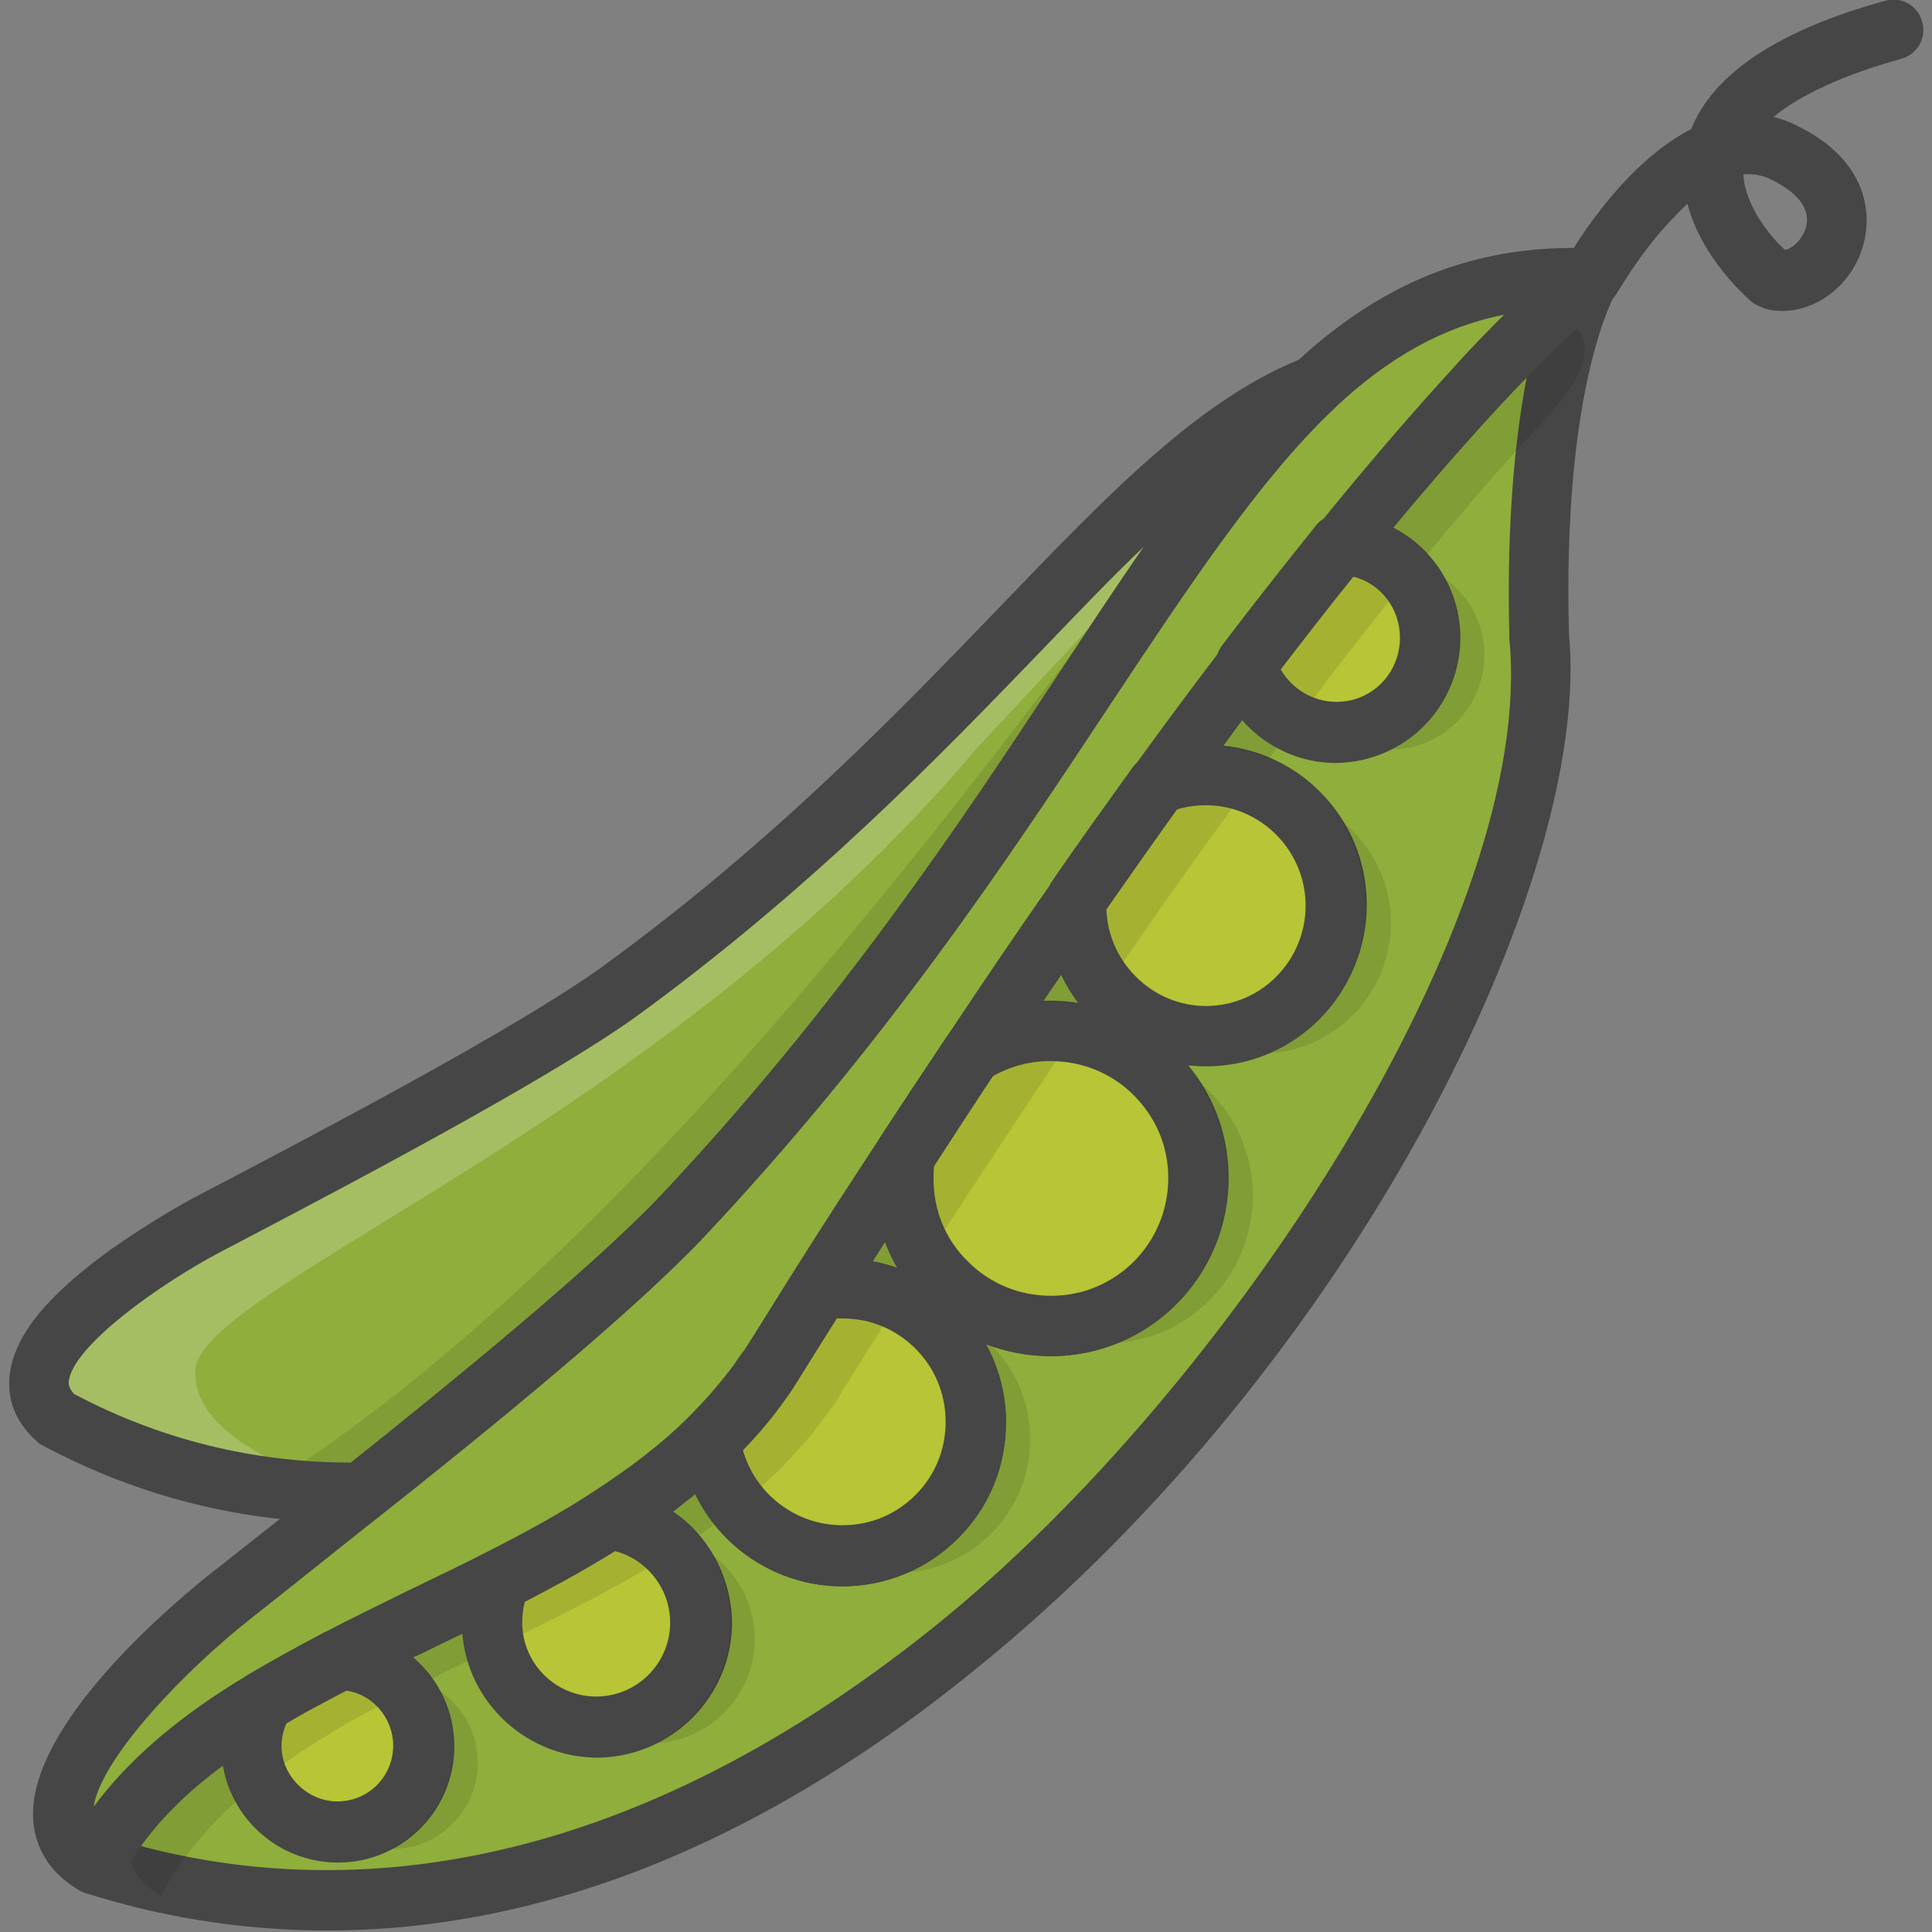 <?xml version="1.0" encoding="utf-8"?>
<!-- Generator: Adobe Illustrator 22.1.0, SVG Export Plug-In . SVG Version: 6.00 Build 0)  -->
<svg version="1.1" id="Layer_1" xmlns="http://www.w3.org/2000/svg" xmlns:xlink="http://www.w3.org/1999/xlink" x="0px" y="0px"
	 viewBox="0 0 256 256" style="enable-background:new 0 0 256 256;" xml:space="preserve">
<rect x="0" y="0" width="256" height="256" fill="#808080" stroke="none"/>
<style type="text/css">
	.st0{fill:#F5B31F;}
	.st1{fill:#464646;}
	.st2{opacity:0.15;}
	.st3{fill:#AC6535;}
	.st4{fill:#EB573B;}
	.st5{fill:#90C056;}
	.st6{opacity:0.35;}
	.st7{fill:#FFFFFF;}
	.st8{opacity:0.2;}
	.st9{fill:#F6D67A;}
	.st10{opacity:0.3;}
	.st11{fill:#FFA755;}
	.st12{fill:#8FAE3C;}
	.st13{fill:#BE6BB2;}
	.st14{fill:#B7C536;}
	.st15{opacity:0.1;}
	.st16{fill:#9D5A96;}
	.st17{fill:#EA615D;}
	.st18{opacity:0.4;}
	.st19{fill:#F79932;}
	.st20{fill:#FFEC97;}
	.st21{fill:#FFD11D;}
	.st22{fill:#F7F2D5;}
	.st23{fill:#F6AF72;}
	.st24{fill:#BA6C45;}
	.st25{opacity:0.5;}
	.st26{fill:#E4C074;}
	.st27{fill:#656566;}
	.st28{fill:#FACD1F;}
	.st29{fill:#FFDF66;}
	.st30{fill:#6D6E71;}
	.st31{fill:#E77CAE;}
	.st32{fill:#FFE5C4;}
	.st33{fill:#F68455;}
	.st34{opacity:0.7;}
	.st35{fill:#ADEDFF;}
	.st36{fill:#EC754B;}
	.st37{fill:#4AA5BA;}
	.st38{opacity:0.8;}
	.st39{fill:#92A5AC;}
	.st40{fill:#D06E3C;}
	.st41{fill:#DA4F4B;}
	.st42{fill:#BDF3FF;}
	.st43{fill:#F18BB4;}
	.st44{fill:#F9D97A;}
	.st45{fill:none;}
	.st46{fill:#AF6535;}
	.st47{fill:#B93226;}
	.st48{fill:#FF6050;}
	.st49{fill:#EA7CB1;}
	.st50{fill:#00B0E0;}
	.st51{fill:#EA7DAE;}
	.st52{fill:#BC7532;}
	.st53{fill:#876C6C;}
	.st54{fill:#F9F6CD;}
	.st55{fill:#FFE37B;}
	.st56{fill:#1DDCFF;}
	.st57{fill:#60ACF7;}
	.st58{fill:#C3755A;}
	.st59{fill:#96557A;}
	.st60{fill:#66625D;}
	.st61{fill:#D68032;}
	.st62{fill:#F2A355;}
	.st63{fill:#7E9E6A;}
	.st64{fill:#965A85;}
	.st65{fill:#90CAD3;}
	.st66{fill:#94B57F;}
	.st67{fill:#B2E2E7;}
	.st68{fill:#FFDF8F;}
	.st69{fill:#FFFAEB;}
	.st70{fill:#F88916;}
	.st71{fill:#FFC86E;}
	.st72{fill:#AFA51D;}
	.st73{fill:#968A1C;}
	.st74{fill:#C3556D;}
</style>
<g>
	<g>
		<g>
			<path class="st12" d="M203.9,84.4c5.3,53.9-89.6,195.3-191.6,162.6c4.8-9.1,13-15.8,22.6-21.6c-1.1,1.7-1.7,3.8-1.7,6
				c0,6.3,5.1,11.4,11.4,11.4c6.3,0,11.4-5.1,11.4-11.4c0-6.3-5-11.3-11.3-11.4c7-3.6,14.4-7,21.6-10.7c-0.8,1.8-1.3,3.7-1.3,5.8
				c0,7.6,6.2,13.8,13.8,13.8c7.6,0,13.8-6.2,13.8-13.8c0-7.1-5.4-12.9-12.2-13.7c4.9-3.1,9.5-6.6,13.5-10.5
				c1.1,8.7,8.5,15.4,17.5,15.4c9.8,0,17.7-7.9,17.7-17.7c0-9.8-7.9-17.7-17.7-17.7c-1.1,0-2.2,0.1-3.3,0.3c4-6.4,8-12.5,11.8-18.3
				c-0.2,1.1-0.3,2.2-0.3,3.4c0,10.8,8.8,19.5,19.5,19.5c10.8,0,19.5-8.8,19.5-19.6c0-10.8-8.8-19.5-19.5-19.5
				c-3.9,0-7.6,1.2-10.6,3.2c4.9-7.4,9.6-14.2,14-20.6c0,0.3,0,0.6,0,0.9c0,9.5,7.7,17.2,17.2,17.2c9.5,0,17.2-7.7,17.2-17.3
				c0-9.5-7.7-17.2-17.2-17.2c-2.3,0-4.5,0.5-6.5,1.3c4.2-5.8,8.1-11.1,11.8-15.9c1.5,5.2,6.3,8.9,11.9,8.9
				c6.9,0,12.4-5.6,12.4-12.5c0-6.7-5.3-12.1-11.9-12.4c21.8-27,32.4-34.8,33-35.2C210.3,37.5,203,50.2,203.9,84.4z"/>
		</g>
	</g>
	<g>
		<g>
			<path class="st1" d="M43.4,255.8c-12.3,0-23.1-2.1-32.2-5c-1.1-0.4-2-1.2-2.5-2.3c-0.4-1.1-0.4-2.3,0.2-3.4
				c4.6-8.7,12.2-16.1,24.1-23.2c1.6-1,3.6-0.7,4.9,0.6c1.3,1.3,1.5,3.3,0.6,4.9c-0.7,1.2-1.1,2.5-1.1,3.9c0,2,0.8,3.8,2.2,5.2
				c1.4,1.4,3.3,2.2,5.2,2.2c0,0,0,0,0,0c4.1,0,7.4-3.3,7.4-7.4c0-4-3.3-7.4-7.3-7.4c-1.8,0-3.4-1.3-3.8-3.1
				c-0.4-1.8,0.4-3.6,2.1-4.5c3.6-1.9,7.4-3.7,11-5.5c3.5-1.7,7.1-3.4,10.6-5.2c1.5-0.8,3.4-0.5,4.6,0.7c1.2,1.2,1.6,3,0.9,4.6
				c-0.6,1.3-0.9,2.6-0.9,4.1c0,5.4,4.4,9.8,9.8,9.8c0,0,0,0,0,0c5.4,0,9.8-4.4,9.8-9.8c0-5-3.7-9.2-8.7-9.8
				c-1.7-0.2-3.1-1.4-3.4-3.1c-0.4-1.7,0.3-3.4,1.7-4.3c5.1-3.3,9.3-6.5,12.8-10c1.1-1.1,2.7-1.4,4.1-0.9c1.4,0.5,2.5,1.8,2.7,3.3
				c0.9,6.8,6.7,11.9,13.5,11.9c0,0,0,0,0,0c3.7,0,7.1-1.4,9.7-4c2.6-2.6,4-6,4-9.7c0-7.5-6.1-13.7-13.7-13.7
				c-0.8,0-1.7,0.1-2.5,0.2c-1.6,0.3-3.2-0.3-4.1-1.7s-0.9-3.1-0.1-4.4c3.7-5.9,7.6-11.9,11.8-18.3c1-1.6,3-2.2,4.8-1.5
				c1.8,0.7,2.8,2.5,2.5,4.4c-0.2,0.9-0.2,1.8-0.2,2.7c0,4.2,1.6,8.1,4.6,11c2.9,2.9,6.8,4.5,11,4.5c0,0,0,0,0,0
				c8.6,0,15.5-7,15.5-15.6c0-4.2-1.6-8-4.6-11c-2.9-2.9-6.8-4.5-11-4.5c0,0,0,0,0,0c-3,0-5.9,0.9-8.5,2.5c-1.6,1-3.7,0.8-5-0.5
				c-1.3-1.3-1.5-3.5-0.5-5c4.8-7.2,9.5-14.2,14.1-20.7c1-1.5,2.9-2.1,4.5-1.5c1.7,0.6,2.8,2.1,2.7,3.9c0,0.3,0,0.5,0,0.8
				c0,3.5,1.4,6.9,3.9,9.4c2.5,2.5,5.8,3.9,9.3,3.9c0,0,0,0,0,0c7.3,0,13.2-6,13.2-13.3c0-3.5-1.4-6.9-3.9-9.4
				c-2.5-2.5-5.8-3.9-9.3-3.9c0,0,0,0,0,0c-1.7,0-3.4,0.3-5,1c-1.7,0.7-3.6,0.2-4.7-1.2c-1.1-1.4-1.1-3.4-0.1-4.8
				c4.3-5.9,8.2-11.2,11.9-16c0.9-1.2,2.4-1.8,3.9-1.5c1.5,0.3,2.7,1.4,3.1,2.8c1.1,3.6,4.4,6,8.1,6c0,0,0,0,0,0
				c4.7,0,8.4-3.8,8.4-8.5c0-4.5-3.5-8.2-8-8.4c-1.5-0.1-2.8-1-3.5-2.4c-0.6-1.4-0.4-3,0.5-4.2c22.6-27.9,33.4-35.7,33.8-36
				c1.5-1.1,3.6-1,5,0.3c1.4,1.3,1.7,3.3,0.8,5c-0.3,0.5-7.1,12.6-6.2,45.2c3.1,32.4-28.5,96.8-78.9,137.4
				C96.6,247.7,67.3,255.8,43.4,255.8z M18.6,244.6c24.9,6.6,62.1,5.7,105.5-29.3c38.8-31.3,79.5-93.8,75.9-130.6c0-0.1,0-0.2,0-0.3
				c-0.4-15.4,0.8-26.6,2.3-34.4c-4.5,4.6-10.3,11-17.7,19.9c5.3,2.7,8.9,8.3,8.9,14.6c0,9.1-7.4,16.5-16.4,16.5c0,0,0,0,0,0
				c-4.8,0-9.3-2.2-12.4-5.7c-0.9,1.1-1.7,2.3-2.6,3.5c4.8,0.5,9.3,2.6,12.8,6.1c4,4,6.2,9.3,6.2,15c0,11.7-9.5,21.3-21.2,21.3
				c0,0,0,0,0,0c-0.8,0-1.7,0-2.5-0.1c3.5,4.2,5.4,9.4,5.4,15c0,13-10.5,23.6-23.5,23.6c0,0,0,0,0,0c-3,0-5.9-0.6-8.7-1.6
				c1.7,3.1,2.7,6.6,2.7,10.4c0,5.8-2.2,11.2-6.3,15.3c-4.1,4.1-9.5,6.4-15.3,6.4c0,0,0,0,0,0c-8.5,0-16-5-19.5-12.3
				c-1,0.8-2,1.6-3,2.4c4.7,3.2,7.7,8.6,7.8,14.7c0,9.8-8,17.8-17.8,17.9c0,0,0,0,0,0c-9.4,0-17.1-7.3-17.8-16.5
				c-1.2,0.6-2.5,1.2-3.7,1.8c-1,0.5-2,1-3,1.4c3.4,2.8,5.5,7.1,5.5,11.8c0,8.5-6.9,15.4-15.4,15.4c0,0,0,0,0,0
				c-4.1,0-8-1.6-10.9-4.5c-2.3-2.3-3.8-5.2-4.3-8.4C24.9,237.3,21.3,240.8,18.6,244.6z M115.5,167.1c1.2,0.2,2.3,0.5,3.4,0.9
				c-0.7-1.1-1.2-2.4-1.7-3.6C116.7,165.4,116.1,166.3,115.5,167.1z M139.2,132.6c1.2,0,2.5,0.1,3.7,0.3c-0.9-1.2-1.7-2.5-2.3-3.8
				c-0.8,1.2-1.6,2.3-2.4,3.5C138.6,132.6,138.9,132.6,139.2,132.6z"/>
		</g>
	</g>
	<g class="st15">
		<g>
			<g>
				<path d="M63.3,233.6c0,6.3-5.1,11.4-11.4,11.4c-6.3,0-11.4-5.1-11.4-11.4c0-2.2,0.6-4.2,1.7-6c3.1-1.9,6.4-3.7,9.8-5.4
					C58.3,222.2,63.3,227.3,63.3,233.6z"/>
			</g>
		</g>
		<g>
			<g>
				<path d="M100,217.2c0,7.6-6.2,13.8-13.8,13.8c-7.6,0-13.8-6.2-13.8-13.8c0-2.1,0.4-4,1.3-5.8c4.9-2.5,9.7-5.1,14.2-8
					C94.7,204.3,100,210.1,100,217.2z"/>
			</g>
		</g>
		<g>
			<g>
				<path d="M136.5,190.7c0,9.8-7.9,17.7-17.7,17.7c-9,0-16.4-6.7-17.5-15.4c3-2.9,5.7-6.1,8-9.7c2.1-3.4,4.2-6.7,6.2-9.9
					c1.1-0.2,2.2-0.3,3.3-0.3C128.6,173,136.5,180.9,136.5,190.7z"/>
			</g>
		</g>
		<g>
			<g>
				<path d="M166,158.4c0,10.8-8.7,19.6-19.5,19.6c-10.8,0-19.5-8.7-19.5-19.5c0-1.1,0.1-2.3,0.3-3.4c2.9-4.5,5.8-8.8,8.6-13
					c3.1-2,6.7-3.2,10.6-3.2C157.2,138.9,166,147.6,166,158.4z"/>
			</g>
		</g>
		<g>
			<g>
				<path d="M184.3,122.3c0,9.5-7.7,17.3-17.2,17.3c-9.5,0-17.2-7.7-17.2-17.2c0-0.3,0-0.6,0-0.9c3.7-5.3,7.3-10.4,10.7-15.1
					c2-0.8,4.2-1.3,6.5-1.3C176.6,105,184.3,112.8,184.3,122.3z"/>
			</g>
		</g>
		<g>
			<g>
				<path d="M196.7,86.8c0,6.9-5.6,12.5-12.4,12.5c-5.6,0-10.4-3.7-11.9-8.9c4.5-6,8.7-11.3,12.5-16
					C191.5,74.7,196.7,80.2,196.7,86.8z"/>
			</g>
		</g>
	</g>
	<g>
		<g>
			<path class="st14" d="M56.1,231.3c0,6.3-5.1,11.4-11.4,11.4c-6.3,0-11.4-5.1-11.4-11.4c0-2.2,0.6-4.2,1.7-6
				c3.1-1.9,6.4-3.7,9.8-5.4C51.1,220,56.1,225,56.1,231.3z"/>
		</g>
	</g>
	<g>
		<g>
			<path class="st14" d="M92.8,214.9c0,7.6-6.2,13.8-13.8,13.8c-7.6,0-13.8-6.2-13.8-13.8c0-2.1,0.4-4,1.3-5.8
				c4.9-2.5,9.7-5.1,14.2-8C87.4,202,92.8,207.8,92.8,214.9z"/>
		</g>
	</g>
	<g>
		<g>
			<path class="st14" d="M129.2,188.4c0,9.8-7.9,17.7-17.7,17.7c-9,0-16.4-6.7-17.5-15.4c3-2.9,5.7-6.1,8-9.7
				c2.1-3.4,4.2-6.7,6.2-9.9c1.1-0.2,2.2-0.3,3.3-0.3C121.3,170.8,129.2,178.7,129.2,188.4z"/>
		</g>
	</g>
	<g>
		<g>
			<path class="st14" d="M158.8,156.1c0,10.8-8.7,19.6-19.5,19.6c-10.8,0-19.5-8.7-19.5-19.5c0-1.1,0.1-2.3,0.3-3.4
				c2.9-4.5,5.8-8.8,8.6-13c3.1-2,6.7-3.2,10.6-3.2C150,136.6,158.8,145.3,158.8,156.1z"/>
		</g>
	</g>
	<g>
		<g>
			<path class="st14" d="M177.1,120c0,9.5-7.7,17.3-17.2,17.3c-9.5,0-17.2-7.7-17.2-17.2c0-0.3,0-0.6,0-0.9
				c3.7-5.3,7.3-10.4,10.7-15.1c2-0.8,4.2-1.3,6.5-1.3C169.3,102.8,177.1,110.5,177.1,120z"/>
		</g>
	</g>
	<g>
		<g>
			<path class="st14" d="M189.5,84.6c0,6.9-5.6,12.5-12.4,12.5c-5.6,0-10.4-3.7-11.9-8.9c4.5-6,8.7-11.3,12.5-16
				C184.2,72.4,189.5,77.9,189.5,84.6z"/>
		</g>
	</g>
	<g class="st15">
		<g>
			<path d="M208.2,42.9C208.2,42.9,208.2,42.9,208.2,42.9s-2.4-1.8-2.4-1.8C205.8,41,208.2,42.9,208.2,42.9
				c-0.4,0.3,6.2,2.3-3.6,12.8c-4.8,5.1-10.8,12-18,20.8c-3.8,4.7-8,10-12.5,16c-3.7,4.9-7.6,10.2-11.8,15.9
				c-3.4,4.7-7,9.7-10.7,15.1c-4.5,6.4-9.1,13.3-14,20.6c-2.8,4.2-5.6,8.5-8.6,13c-3.8,5.8-7.7,11.9-11.8,18.3
				c-2,3.2-4.1,6.5-6.2,9.9c-0.5,0.8-1,1.6-1.6,2.3c-1.9,2.7-4.1,5.1-6.4,7.4c-4,3.9-8.6,7.4-13.5,10.5c-4.5,2.9-9.3,5.5-14.2,8
				c-7.2,3.7-14.6,7.1-21.6,10.7c-3.4,1.8-6.7,3.5-9.8,5.4c-9.6,5.8-17.8,12.5-22.6,21.6c-15.4-9.1,17.2-26.7,17.2-26.7
				c5.4-4.3,14.9-8.3,20.8-13c16.5-13.2,47.8-44.4,56.5-53.5c43.5-46,48.9-77.2,71.7-98.7C197.9,49.7,197.6,42.7,208.2,42.9z"/>
		</g>
	</g>
	<g>
		<g>
			<path class="st12" d="M210.7,36.9C210.7,36.9,210.7,36.9,210.7,36.9C210.7,36.9,210.7,36.9,210.7,36.9
				C210.7,36.9,210.7,36.9,210.7,36.9c-0.4,0.3-5.3,3.9-15.1,14.4c-4.8,5.1-10.8,12-18,20.8c-3.8,4.7-8,10-12.5,16
				c-3.7,4.9-7.6,10.2-11.8,15.9c-3.4,4.7-7,9.7-10.7,15.1c-4.5,6.4-9.1,13.3-14,20.6c-2.8,4.2-5.6,8.5-8.6,13
				c-3.8,5.8-7.7,11.9-11.8,18.3c-2,3.2-4.1,6.5-6.2,9.9c-0.5,0.8-1,1.6-1.6,2.3c-1.9,2.7-4.1,5.1-6.4,7.4c-4,3.9-8.6,7.4-13.5,10.5
				c-4.5,2.9-9.3,5.5-14.2,8c-7.2,3.7-14.6,7.1-21.6,10.7c-3.4,1.8-6.7,3.5-9.8,5.4c-9.6,5.8-17.8,12.5-22.6,21.6
				c-15.4-9.1,18.4-35.6,18.4-35.6c5.4-4.3,11.3-8.9,17.1-13.6c16.5-13.2,33.3-27,42.1-36.2c43.5-46,61.2-88.9,84-110.4
				C184.3,41.6,195.6,36.2,210.7,36.9z"/>
		</g>
	</g>
	<g>
		<g>
			<g>
				<path class="st12" d="M174,51.2c-22.8,21.5-40.5,64.4-84,110.4c-8.7,9.1-25.5,23-42.1,36.2c-13.7,0.2-27.4-2.8-40.4-9.8
					c-10.9-9.5,20-25.7,20-25.7c18.9-9.9,43.3-22.8,54.6-30.9C129.1,97.1,149.1,61.1,174,51.2z"/>
			</g>
		</g>
	</g>
	<g class="st15">
		<g>
			<g>
				<path d="M155.1,69.1c-15.1,22.3-36.6,62.4-65.1,92.5c-8.7,9.1-25.5,23-42.1,36.2c-5.1,0.1-7.5,0-12.5-0.9
					C78.5,169.5,118.9,118.1,155.1,69.1z"/>
			</g>
		</g>
	</g>
	<g class="st8">
		<g>
			<g>
				<path class="st7" d="M174,51.2c-24.9,9.8-44.9,45.8-92,80.1c-11.3,8.1-35.7,21-54.6,30.9c0,0-30.9,16.2-20,25.7
					c13.1,7,26.8,10,40.4,9.8c0,0-22.6-5.2-21.9-16.2c0.7-11,61.6-32.6,103.3-82.1C148,79.3,174,51.2,174,51.2z"/>
			</g>
		</g>
	</g>
	<g>
		<g>
			<path class="st1" d="M12.4,251c-0.7,0-1.4-0.2-2-0.6c-4.6-2.7-5.8-6.5-6-9.2c-0.9-12.9,19.8-29.8,23.9-33
				c5.7-4.5,11.3-8.9,17.1-13.5c13.4-10.7,32.3-26,41.7-35.8c23.8-25.2,40.2-49.9,53.3-69.8c10.9-16.5,20.3-30.8,30.9-40.7
				c11.9-11.2,24.5-16.1,39.6-15.5c1,0,2,0.5,2.7,1.2c1.1,1.2,1.4,2.9,0.8,4.3c-0.3,0.7-0.8,1.3-1.4,1.7c-0.4,0.3-5.1,3.8-14.4,13.8
				C193,60,187,66.9,180.7,74.7c-4,4.9-8.2,10.3-12.5,15.9c-3.6,4.8-7.5,10-11.7,15.9c-3.3,4.6-6.9,9.7-10.6,15
				c-4.5,6.5-9.2,13.4-14,20.6c-3.2,4.8-5.9,9-8.5,13c-4.2,6.4-8,12.4-11.7,18.3c-2,3.2-4.1,6.5-6.2,9.9c-0.6,1-1.2,1.8-1.7,2.5
				c-2,2.8-4.2,5.3-6.9,7.9c-3.9,3.8-8.5,7.4-14.1,11c-4,2.6-8.5,5.1-14.5,8.2c-3.6,1.8-7.2,3.6-10.7,5.3c-3.6,1.8-7.3,3.6-10.9,5.4
				c-3.8,2-6.9,3.6-9.6,5.3c-10.5,6.3-17.3,12.7-21.1,20.1c-0.5,1-1.4,1.7-2.4,2C13.1,250.9,12.8,251,12.4,251z M199.3,41.7
				c-8.1,1.6-15.4,5.7-22.6,12.5c-9.8,9.3-19,23.2-29.7,39.3c-13.3,20.1-29.9,45.2-54.2,70.9c-7.4,7.7-20.9,19.4-42.5,36.5
				c-5.8,4.6-11.4,9.1-17.1,13.6c-8.4,6.6-19.7,18.2-20.8,24.9c4.7-6.3,11.3-12,20.5-17.5c2.9-1.7,6.1-3.5,10.1-5.6
				c3.6-1.9,7.4-3.7,11-5.5c3.5-1.7,7.1-3.4,10.6-5.2c5.7-2.9,10-5.3,13.8-7.8c5.1-3.3,9.3-6.5,12.8-10c2.3-2.3,4.2-4.5,6-6.9
				c0.5-0.7,0.9-1.4,1.5-2.1c2.1-3.3,4.2-6.7,6.2-9.9c3.7-5.9,7.6-11.9,11.8-18.3c2.6-4,5.4-8.2,8.6-13c4.8-7.2,9.5-14.2,14.1-20.7
				c3.7-5.4,7.4-10.5,10.7-15.1c4.3-5.9,8.2-11.2,11.9-16c4.3-5.7,8.6-11.1,12.6-16.1c6.4-7.9,12.5-15,18.1-21.1
				C195.2,45.8,197.4,43.6,199.3,41.7z"/>
		</g>
	</g>
	<g>
		<g>
			<path class="st1" d="M44.7,246.7c-4.1,0-8-1.6-10.9-4.5c-2.9-2.9-4.5-6.8-4.5-10.9c0-2.9,0.8-5.7,2.3-8.1c0.3-0.5,0.8-1,1.3-1.3
				c2.9-1.7,6.1-3.5,10.1-5.6c0.6-0.3,1.2-0.4,1.9-0.4c8.4,0.1,15.2,7,15.2,15.4l0,0C60.1,239.8,53.2,246.7,44.7,246.7
				C44.7,246.7,44.7,246.7,44.7,246.7z M38,228.2c-0.4,1-0.7,2-0.7,3.1c0,2,0.8,3.8,2.2,5.2c1.4,1.4,3.3,2.2,5.2,2.2c0,0,0,0,0,0
				c4.1,0,7.4-3.3,7.4-7.4l0,0c0-3.7-2.8-6.9-6.4-7.3C42.7,225.5,40.2,226.9,38,228.2z"/>
		</g>
	</g>
	<g>
		<g>
			<path class="st1" d="M79,232.8c-9.8,0-17.8-8-17.8-17.8c0-2.6,0.5-5.1,1.6-7.4c0.4-0.8,1-1.5,1.8-1.9c5.7-2.9,10-5.3,13.8-7.8
				c0.8-0.5,1.7-0.7,2.6-0.6c9,1,15.8,8.6,15.8,17.7l0,0C96.8,224.8,88.8,232.8,79,232.8C79,232.8,79,232.8,79,232.8z M69.6,212.1
				c-0.3,0.9-0.4,1.9-0.4,2.9c0,5.4,4.4,9.8,9.8,9.8c0,0,0,0,0,0c5.4,0,9.8-4.4,9.8-9.8c0-4.5-3.1-8.4-7.4-9.5
				C78,207.5,74.3,209.6,69.6,212.1z"/>
		</g>
	</g>
	<g>
		<g>
			<path class="st1" d="M111.6,210.2c-10.9,0-20.1-8.1-21.5-18.9c-0.2-1.2,0.3-2.5,1.2-3.4c2.9-2.9,5.4-5.8,7.4-9
				c2.1-3.4,4.2-6.7,6.2-9.9c0.6-0.9,1.5-1.6,2.6-1.8c1.3-0.3,2.7-0.4,4.1-0.4c0,0,0,0,0,0c5.8,0,11.2,2.3,15.3,6.3
				c4.1,4.1,6.4,9.5,6.4,15.3l0,0c0,5.8-2.2,11.2-6.3,15.3C122.8,207.9,117.4,210.1,111.6,210.2
				C111.6,210.2,111.6,210.2,111.6,210.2z M98.4,192c1.6,5.9,7,10.1,13.2,10.1c0,0,0,0,0,0c3.7,0,7.1-1.4,9.7-4c2.6-2.6,4-6,4-9.7
				l0,0c0-3.7-1.4-7.1-4-9.7c-2.6-2.6-6-4-9.7-4c-0.3,0-0.6,0-0.9,0c-1.7,2.7-3.5,5.5-5.2,8.3C103.4,186.3,101.1,189.2,98.4,192z"/>
		</g>
	</g>
	<g>
		<g>
			<path class="st1" d="M139.2,179.7c-6.3,0-12.2-2.4-16.6-6.9c-4.4-4.4-6.9-10.4-6.9-16.6c0-1.4,0.1-2.7,0.4-4.1
				c0.1-0.5,0.3-1,0.6-1.5c2.6-4,5.4-8.2,8.6-13c0.3-0.5,0.7-0.8,1.1-1.1c3.8-2.5,8.2-3.8,12.8-3.8c0,0,0,0,0,0
				c6.3,0,12.2,2.4,16.6,6.9c4.4,4.4,6.9,10.3,6.9,16.6l0,0C162.8,169.1,152.2,179.7,139.2,179.7
				C139.3,179.7,139.2,179.7,139.2,179.7z M123.8,154.3c-0.1,0.6-0.1,1.3-0.1,1.9c0,4.2,1.6,8.1,4.6,11c2.9,2.9,6.8,4.5,11,4.5
				c0,0,0,0,0,0c8.6,0,15.5-7,15.5-15.6l0,0c0-4.2-1.6-8-4.6-11c-2.9-2.9-6.8-4.5-11-4.5c0,0,0,0,0,0c-2.8,0-5.4,0.7-7.8,2.1
				C128.6,147,126.2,150.7,123.8,154.3z"/>
		</g>
	</g>
	<g>
		<g>
			<path class="st1" d="M159.8,141.3c-5.7,0-11-2.2-15-6.2c-4-4-6.2-9.3-6.2-15c0-0.3,0-0.7,0-1c0-0.8,0.3-1.5,0.7-2.2
				c3.7-5.4,7.4-10.5,10.7-15.1c0.4-0.6,1-1.1,1.7-1.4c2.5-1,5.3-1.6,8-1.6c0,0,0,0,0,0c5.7,0,11,2.2,15,6.2c4,4,6.2,9.3,6.2,15
				C181.1,131.7,171.6,141.3,159.8,141.3C159.8,141.3,159.8,141.3,159.8,141.3z M146.6,120.4c0.1,3.4,1.5,6.6,3.9,9
				c2.5,2.5,5.8,3.9,9.3,3.9c0,0,0,0,0,0c7.3,0,13.2-6,13.2-13.3c0-3.5-1.4-6.9-3.9-9.4c-2.5-2.5-5.8-3.9-9.3-3.9
				c-1.4,0-2.7,0.2-4,0.6C152.9,111.5,149.8,115.8,146.6,120.4z"/>
		</g>
	</g>
	<g>
		<g>
			<path class="st1" d="M177,101.1c-7.2,0-13.7-4.8-15.8-11.8c-0.4-1.2-0.1-2.5,0.6-3.6c4.3-5.7,8.6-11.1,12.6-16.1
				c0.8-1,2-1.5,3.3-1.5c8.8,0.4,15.7,7.6,15.7,16.4l0,0C193.5,93.7,186.1,101,177,101.1C177,101.1,177,101.1,177,101.1z
				 M169.7,88.7c1.5,2.6,4.3,4.3,7.4,4.3c0,0,0,0,0,0c4.7,0,8.4-3.8,8.4-8.5l0,0c0-3.9-2.6-7.2-6.2-8.1
				C176.2,80.3,173,84.4,169.7,88.7z"/>
		</g>
	</g>
	<g>
		<g>
			<path class="st1" d="M236.2,41.2c-1,0-1.9-0.1-2.8-0.5c-0.5-0.2-0.9-0.4-1.3-0.7c-0.3-0.3-6.6-5.6-8.5-13
				c-0.6,0.6-1.3,1.2-1.9,1.9c-4.4,4.5-7.4,10-7.5,10c-1.1,1.9-3.5,2.6-5.4,1.6c-1.9-1.1-2.6-3.5-1.6-5.4c0.4-0.8,7.3-13.1,16.9-18
				c2.9-7.3,11.5-13.1,25.7-17c2.1-0.6,4.3,0.6,4.9,2.8c0.6,2.1-0.6,4.3-2.8,4.9c-7.6,2.1-13.4,4.8-16.9,7.7
				c1.1,0.3,2.1,0.6,3.2,1.2c9.4,4.6,10.3,12.1,8.2,17.2C244.6,38.3,240.4,41.2,236.2,41.2z M231,23.1c0.2,4,3.4,8.1,5.5,10
				c0.9-0.1,2-1.1,2.6-2.4c1.1-2.6-0.5-5-4.4-6.9C233.5,23.2,232.3,23,231,23.1z"/>
		</g>
	</g>
	<g>
		<g>
			<g>
				<path class="st1" d="M46.8,201.8c-14.7,0-28.5-3.5-41.2-10.3c-0.3-0.1-0.5-0.3-0.7-0.5c-3.5-3.1-3.9-6.5-3.6-8.9
					c0.6-5.1,4.9-10.4,13.2-16.4c5.6-4,11-6.9,11.2-7c17-8.9,42.7-22.4,54.1-30.6c22.7-16.5,39.3-33.8,52.7-47.7
					C147.3,65,159,52.9,172.5,47.5c1.8-0.7,3.8,0,4.8,1.6c1,1.6,0.8,3.7-0.6,5.1c-9.8,9.3-19,23.2-29.7,39.3
					c-13.3,20.1-29.9,45.2-54.2,70.9c-7.4,7.7-20.9,19.4-42.5,36.5c-0.7,0.6-1.6,0.9-2.4,0.9C47.6,201.8,47.2,201.8,46.8,201.8z
					 M9.8,184.7c11.3,6,23.7,9.1,36.7,9.1c13.3-10.6,31.4-25.4,40.6-34.9c23.8-25.2,40.2-49.9,53.3-69.8c3.9-5.9,7.6-11.5,11.2-16.7
					c-4.3,4.1-8.7,8.7-13.5,13.7c-13.6,14.1-30.6,31.7-53.8,48.6c-11.9,8.5-37.9,22.2-55.1,31.2c-7.8,4.1-19.6,12.4-20.1,17.2
					C9.1,183.4,9.1,183.9,9.8,184.7z"/>
			</g>
		</g>
	</g>
</g>
</svg>
